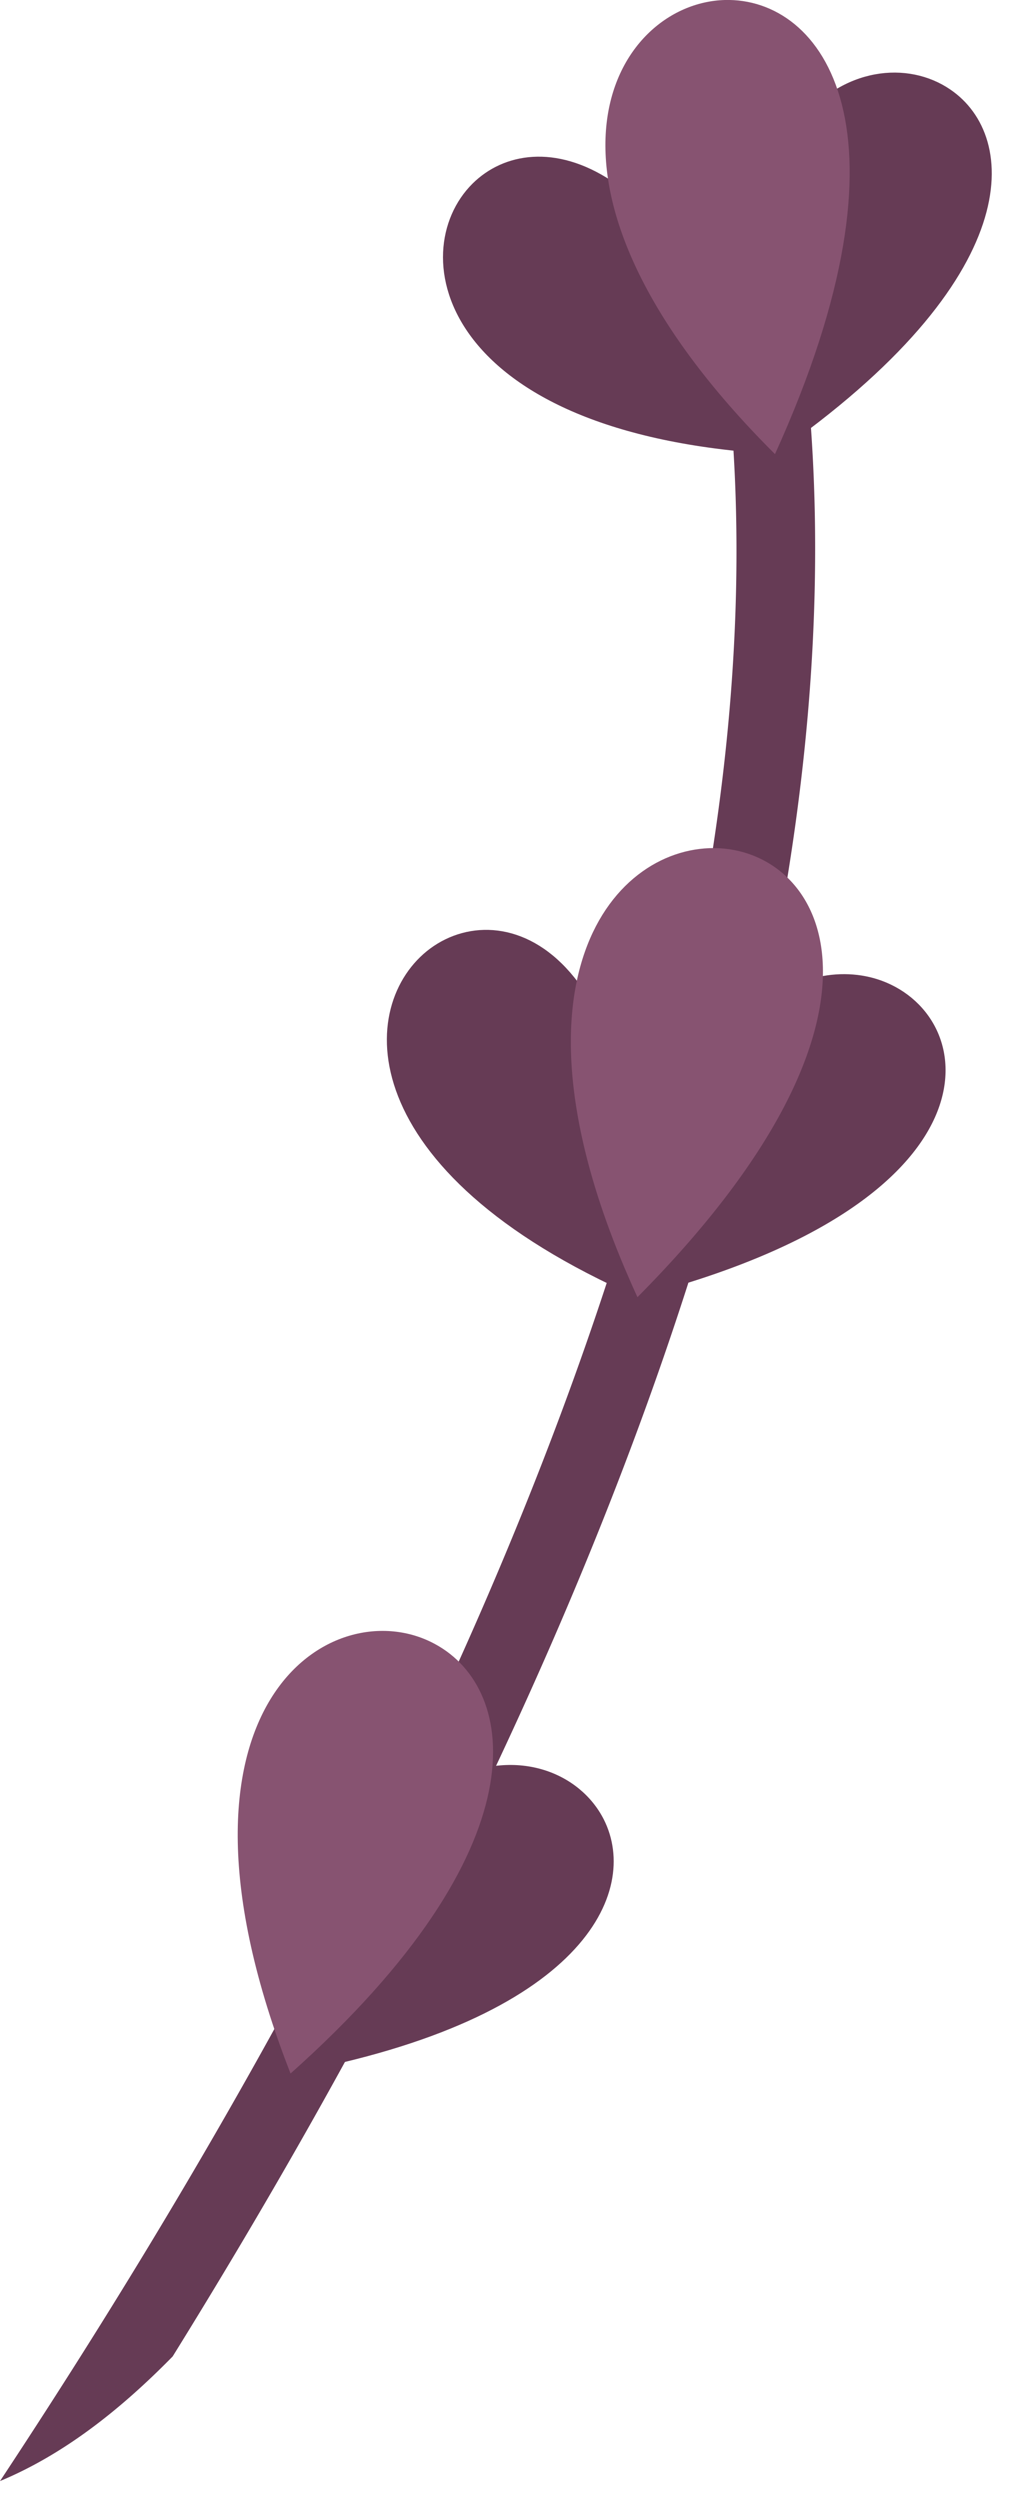 <svg fill="none" xmlns="http://www.w3.org/2000/svg" viewBox="0 0 12 29">
  <path fill-rule="evenodd" clip-rule="evenodd" d="M2.004 27.336c4.218-6.798 7.998-15.138 7.392-22.578a.465.465 0 00-.492-.42.461.461 0 00-.42.492C9.138 12.762 4.608 21.81 0 28.782c.72-.3 1.374-.804 2.004-1.446z" fill="#663B55"/>
  <path fill-rule="evenodd" clip-rule="evenodd" d="M3.372 24.054c3.39-.63 4.062-2.1 3.636-2.946-.552-1.092-2.916-1.152-3.636 2.946z" fill="#663B55"/>
  <path fill-rule="evenodd" clip-rule="evenodd" d="M3.372 24.054c2.94-2.622 2.64-4.458 1.68-4.98-1.182-.648-3.36.69-1.68 4.98z" fill="#875371"/>
  <path fill-rule="evenodd" clip-rule="evenodd" d="M7.398 15.048c.228-3.996-1.512-4.704-2.406-4.044-.864.642-.93 2.58 2.406 4.044z" fill="#663B55"/>
  <path fill-rule="evenodd" clip-rule="evenodd" d="M7.398 15.048c4.248-1.098 4.014-3.24 2.832-3.672-.942-.342-2.49.414-2.832 3.672z" fill="#663B55"/>
  <path fill-rule="evenodd" clip-rule="evenodd" d="M7.398 15.048c3.21-3.234 2.214-5.142.948-5.208-1.2-.06-2.64 1.53-.948 5.208z" fill="#875371"/>
  <path fill-rule="evenodd" clip-rule="evenodd" d="M8.994 5.268c-1.092-3.552-2.79-3.852-3.51-3.138-.81.804-.39 2.904 3.51 3.138zm0 0c2.922-2.034 2.838-3.684 2.034-4.23-.984-.672-3.036.3-2.034 4.23z" fill="#663B55"/>
  <path fill-rule="evenodd" clip-rule="evenodd" d="M8.994 5.268C10.704 1.5 9.546-.03 8.412 0c-1.296.036-2.568 2.13.582 5.268z" fill="#875371"/>
</svg>
